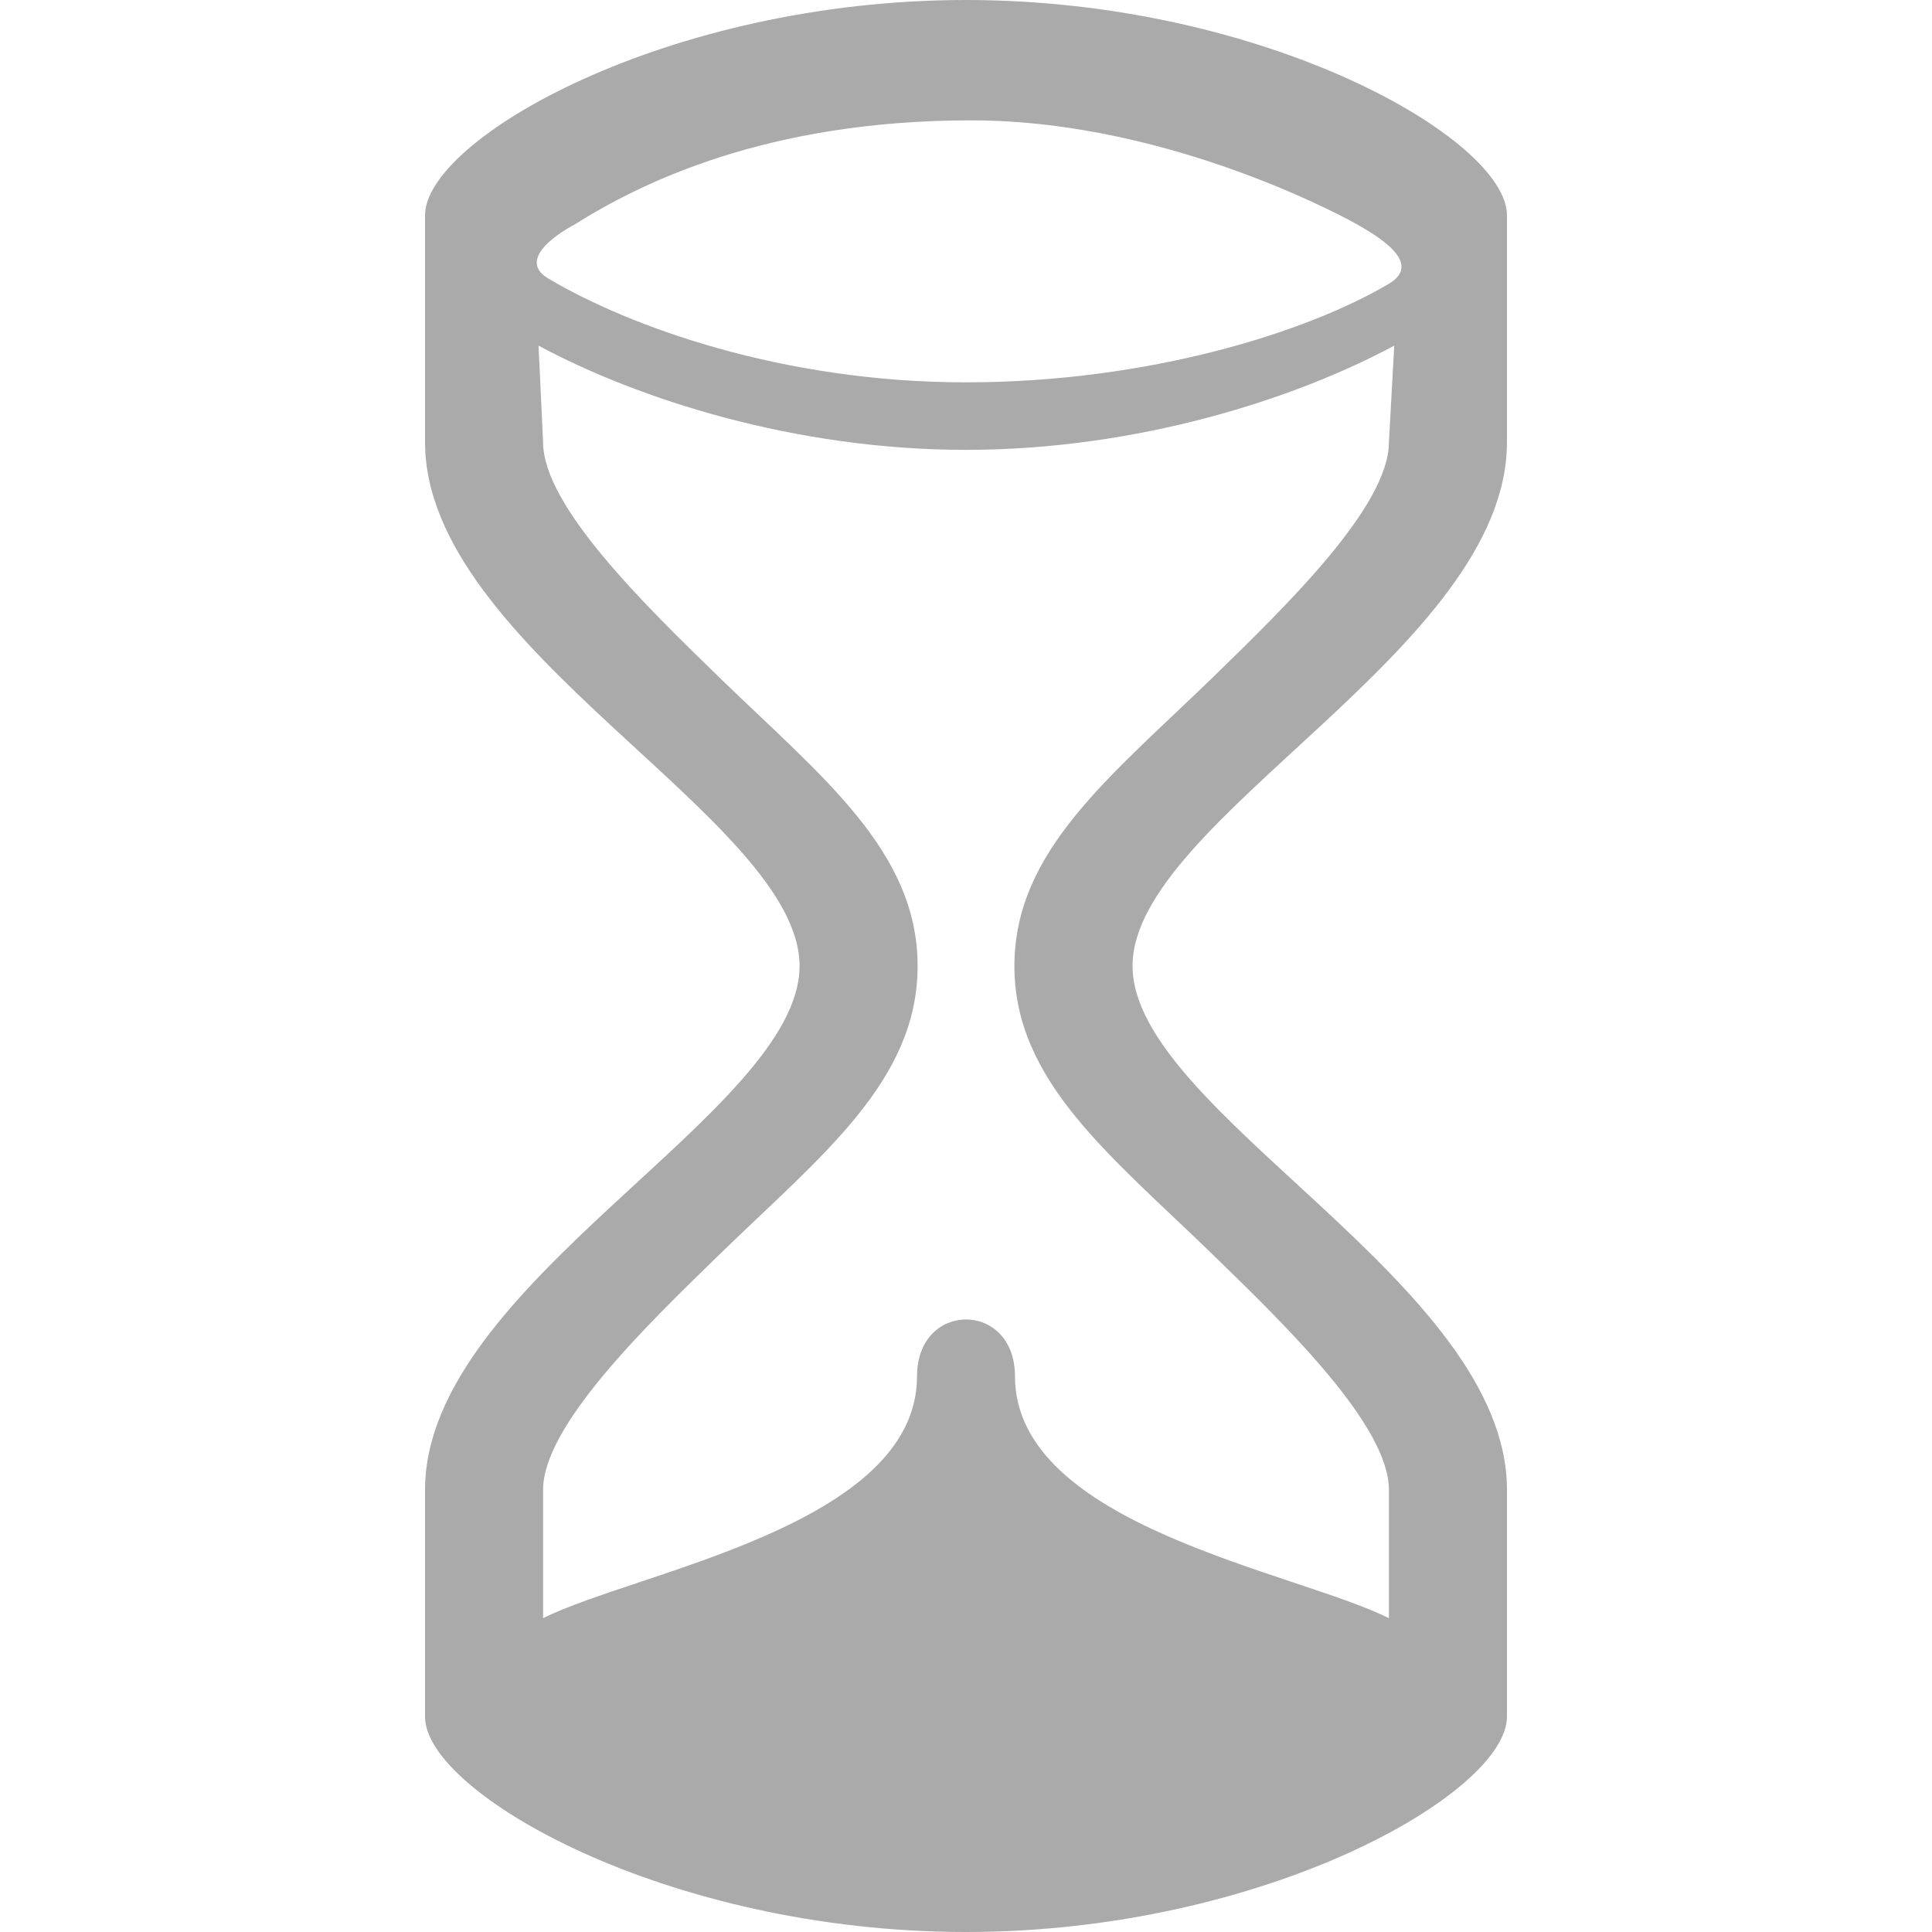 <?xml version="1.0" encoding="utf-8"?> <!-- Generator: IcoMoon.io --> <!DOCTYPE svg PUBLIC "-//W3C//DTD SVG 1.1//EN" "http://www.w3.org/Graphics/SVG/1.1/DTD/svg11.dtd"> <svg width="500" height="500" viewBox="0 0 500 500" xmlns="http://www.w3.org/2000/svg" xmlns:xlink="http://www.w3.org/1999/xlink" fill="#aaaaaa"><path d="M 390.00,114.45c0.00-53.50,0.00-58.725,0.00-58.725C 390.00,35.975, 327.325,0.00, 250.00,0.00S 110.00,35.975, 110.00,55.725c0.00,0.00,0.00,5.225,0.00,58.725 c0.00,53.50, 96.925,97.675, 96.925,135.55c0.00,37.90-96.925,82.05-96.925,135.575c0.00,53.50,0.00,58.725,0.00,58.725C 110.00,464.025, 172.675,500.00, 250.00,500.00 s 140.00-35.975, 140.00-55.725c0.00,0.00,0.00-5.225,0.00-58.725c0.00-53.525-96.90-97.675-96.90-135.575C 293.10,212.125, 390.00,167.925, 390.00,114.45z M 148.50,58.225 c 17.40-10.975, 50.025-27.075, 102.85-27.075c 52.85,0.00, 100.15,27.075, 100.15,27.075c 3.55,2.15, 17.45,9.60, 7.925,15.225 c-20.975,12.425-61.975,25.50-109.45,25.50S 162.90,84.525, 141.925,72.10C 132.40,66.45, 148.50,58.225, 148.50,58.225z M 262.525,250.00 c0.00,29.825, 24.90,49.025, 51.30,74.65c 19.275,18.725, 45.625,44.35, 45.625,60.925l0.00,33.20 c-24.225-12.075-96.775-23.90-96.775-62.60 c0.00-19.60-25.35-19.60-25.35,0.00c0.00,38.70-72.55,50.525-96.775,62.60l0.00-33.20 c0.00-16.55, 26.375-42.20, 45.65-60.925 C 212.575,299.025, 237.475,279.825, 237.475,250.00c0.00-29.825-24.90-49.025-51.275-74.65C 166.925,156.625, 140.55,130.975, 140.55,114.45l-1.175-25.00 C 165.025,103.25, 205.70,116.425, 250.00,116.425s 85.175-13.175, 110.825-26.975l-1.375,25.00c0.00,16.525-26.375,42.175-45.625,60.90 C 287.425,200.975, 262.525,220.175, 262.525,250.00z" ></path></svg>